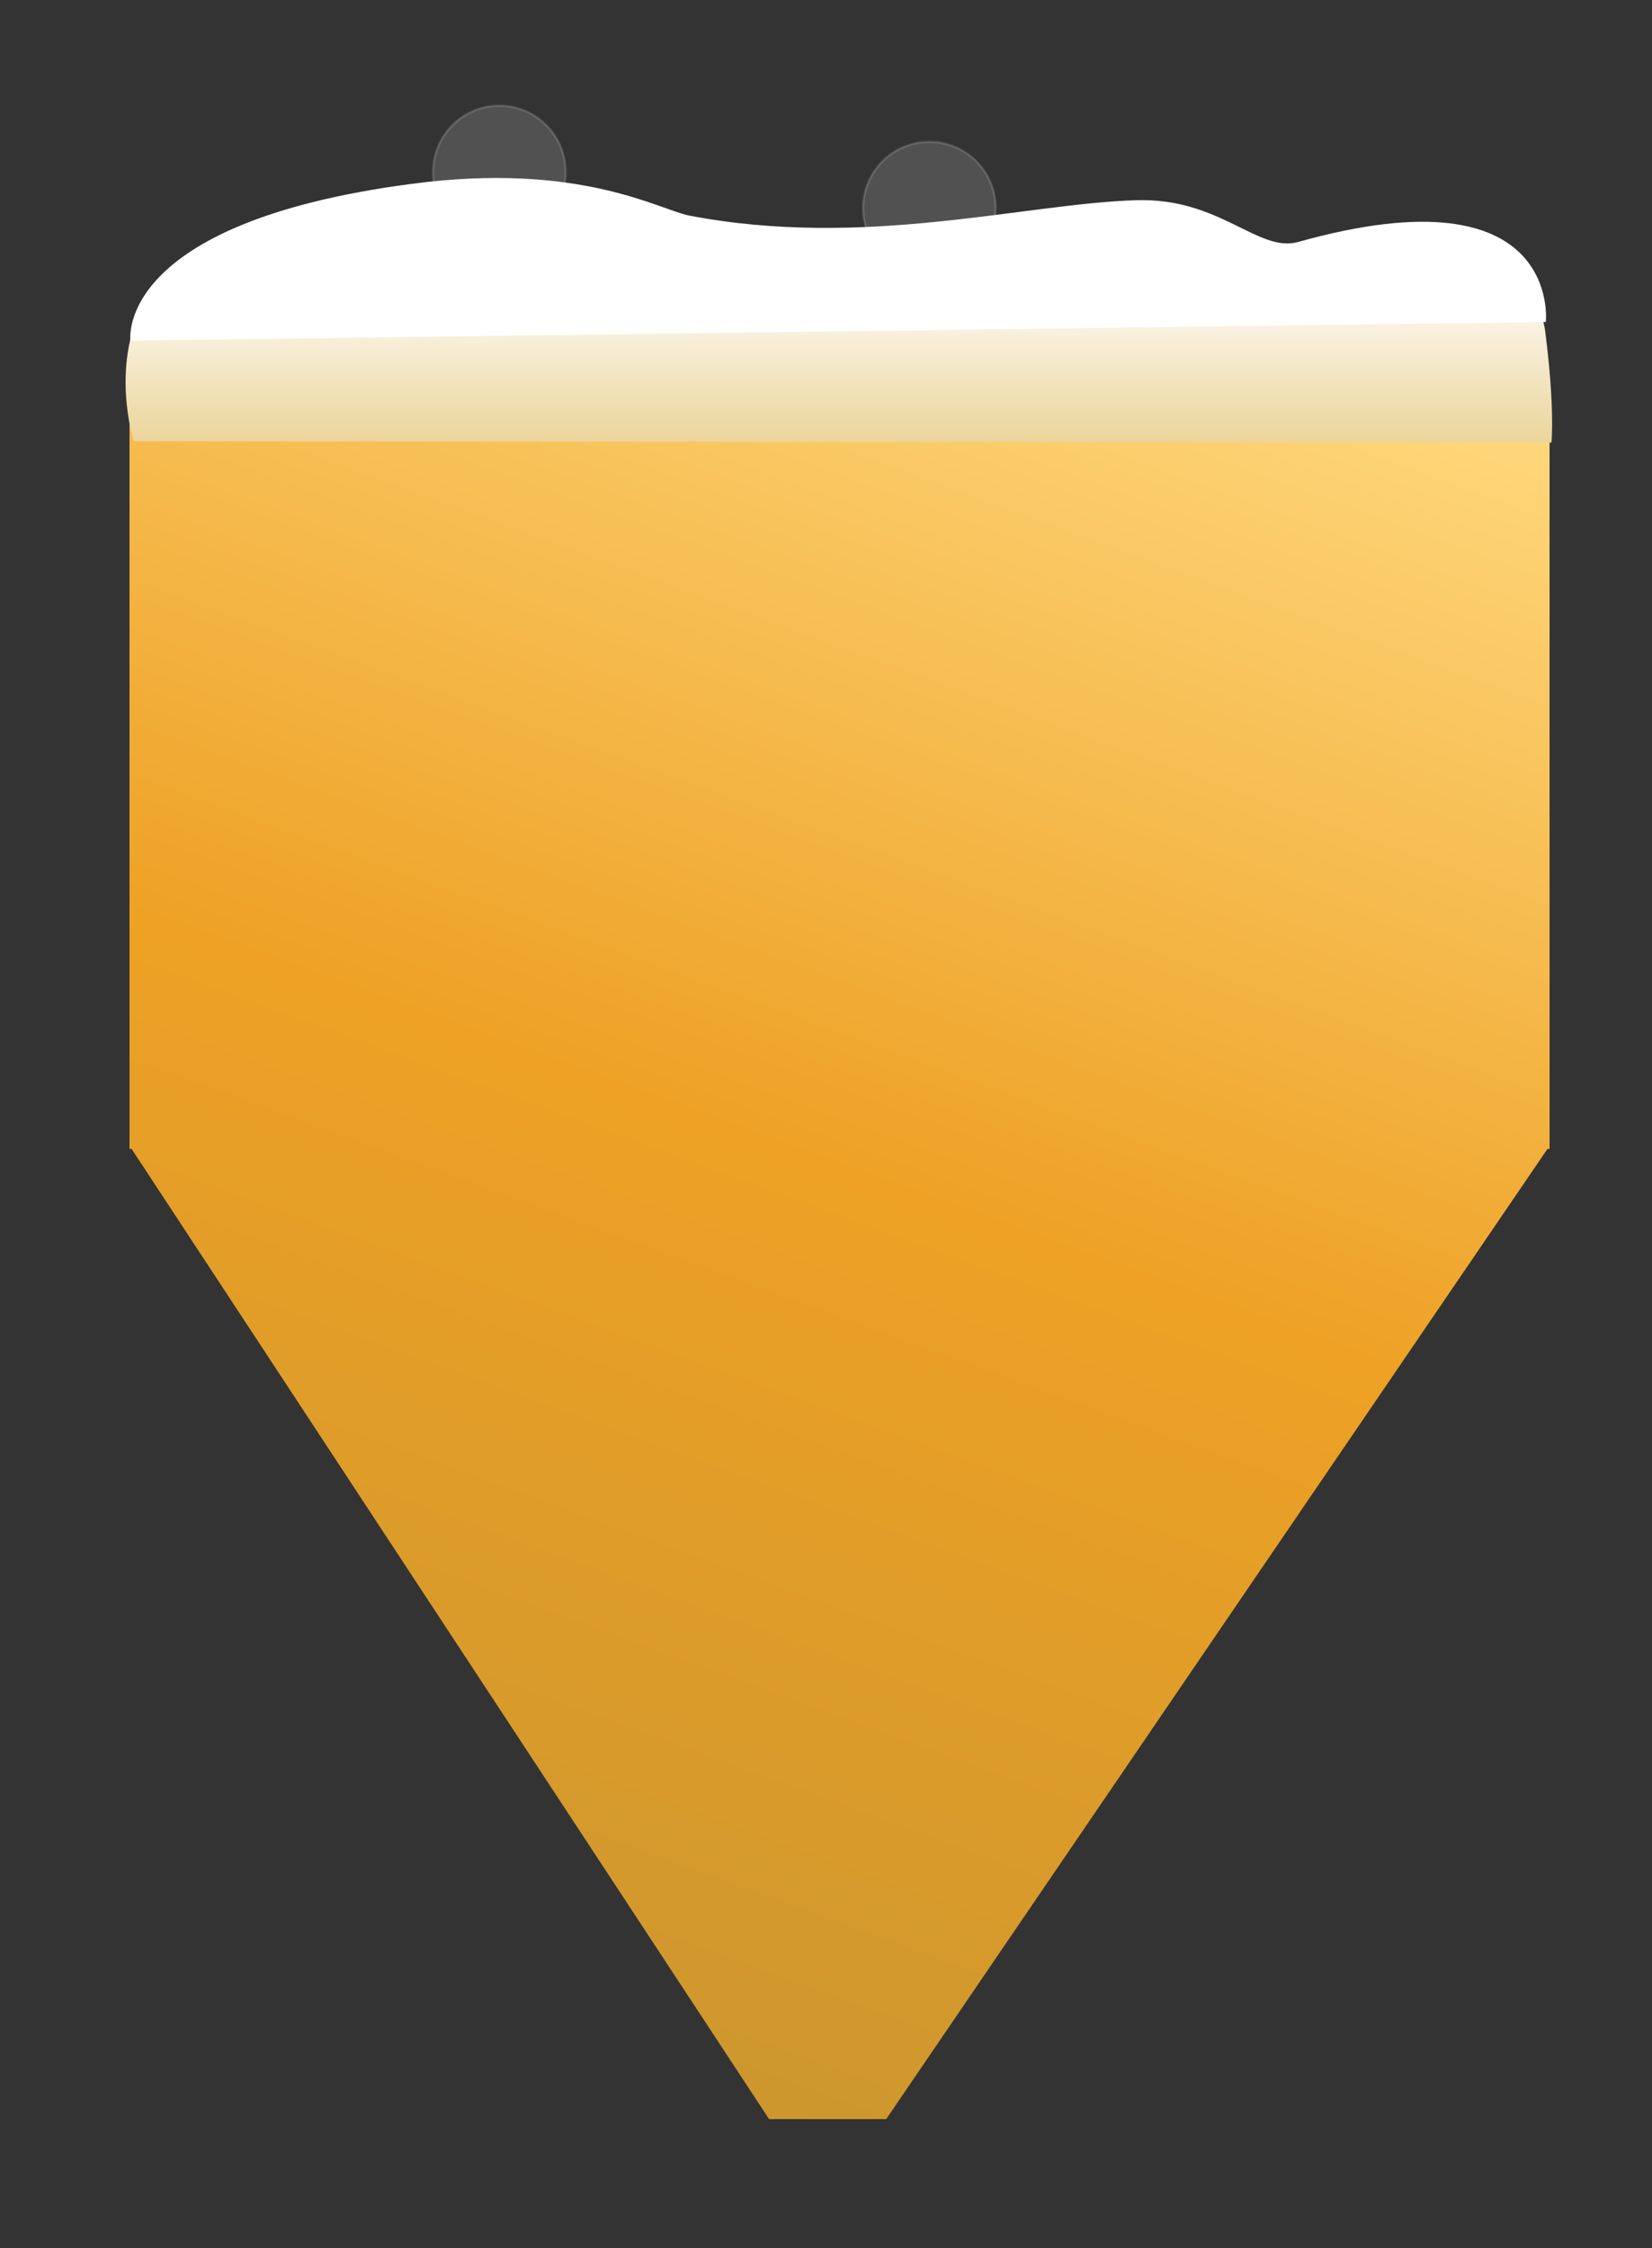 <?xml version="1.0" encoding="utf-8"?>
<!-- Generator: Adobe Illustrator 17.1.0, SVG Export Plug-In . SVG Version: 6.00 Build 0)  -->
<!DOCTYPE svg PUBLIC "-//W3C//DTD SVG 1.1//EN" "http://www.w3.org/Graphics/SVG/1.1/DTD/svg11.dtd">
<svg version="1.1" xmlns="http://www.w3.org/2000/svg" xmlns:xlink="http://www.w3.org/1999/xlink" x="0px" y="0px"
	 viewBox="0 0 708 963.5" enable-background="new 0 0 708 963.5" xml:space="preserve">
<rect x="0" y="0" width="708" height="963.5" fill="#333333" stroke="none"/>
<g id="Map">
</g>
<g id="Chart">
</g>
<g id="Inset_map">
</g>
<g id="Art">
</g>
<g id="TEXT">
	<g>
		
			<linearGradient id="SVGID_1_" gradientUnits="userSpaceOnUse" x1="108.463" y1="-1113.15" x2="936.549" y2="1162" gradientTransform="matrix(0.333 0 0 -0.333 134.667 479.291)">
			<stop  offset="0" style="stop-color:#CD972E"/>
			<stop  offset="0.486" style="stop-color:#EEA125"/>
			<stop  offset="1" style="stop-color:#FFD97E"/>
		</linearGradient>
		<path fill="url(#SVGID_1_)" d="M55.5,170.2v276.5v43.8v1.9h0.9l273.2,415.8h50.2l283.4-415.8h0.9v-1.9v-43.8V171
			C660.9,172.1,82.9,170.8,55.5,170.2z"/>
		<g>
			<linearGradient id="SVGID_2_" gradientUnits="userSpaceOnUse" x1="359.565" y1="189.695" x2="359.565" y2="92.356">
				<stop  offset="1.020408e-02" style="stop-color:#ECD59C"/>
				<stop  offset="0.739" style="stop-color:#FFFFFF"/>
			</linearGradient>
			<path fill="url(#SVGID_2_)" d="M664.9,189.7l-607.6-0.6c0,0-43.5-136.5,177.4-85.2c48.1,11.2,76.4,13.6,152.9,13.7
				c29.4,0,93.5,18.6,122,6.5c65.4-27.8,138.1-29.9,144.5-7c2.6,9.3,7.2,17.4,8.1,24.7C666.5,175.3,664.9,189.7,664.9,189.7z"/>
			<circle opacity="0.15" fill="#FFFFFF" stroke="#FFFFFF" stroke-miterlimit="10" cx="398.3" cy="89.2" r="28.4"/>
			<circle opacity="0.15" fill="#FFFFFF" stroke="#FFFFFF" stroke-miterlimit="10" cx="214" cy="73.7" r="28.4"/>
			<path fill="#FFFFFF" d="M55.9,146l606.6-8c0,0,7.1-66.1-106.1-34.3c-17.2,4.8-33.4-19-69.4-17.9c-48.4,1.5-116.4,21-191.6,6.6
				c-12.6-2.4-46.8-23.2-119-13.6C48.7,95.6,55.9,146,55.9,146z"/>
		</g>
	</g>
</g>
</svg>
